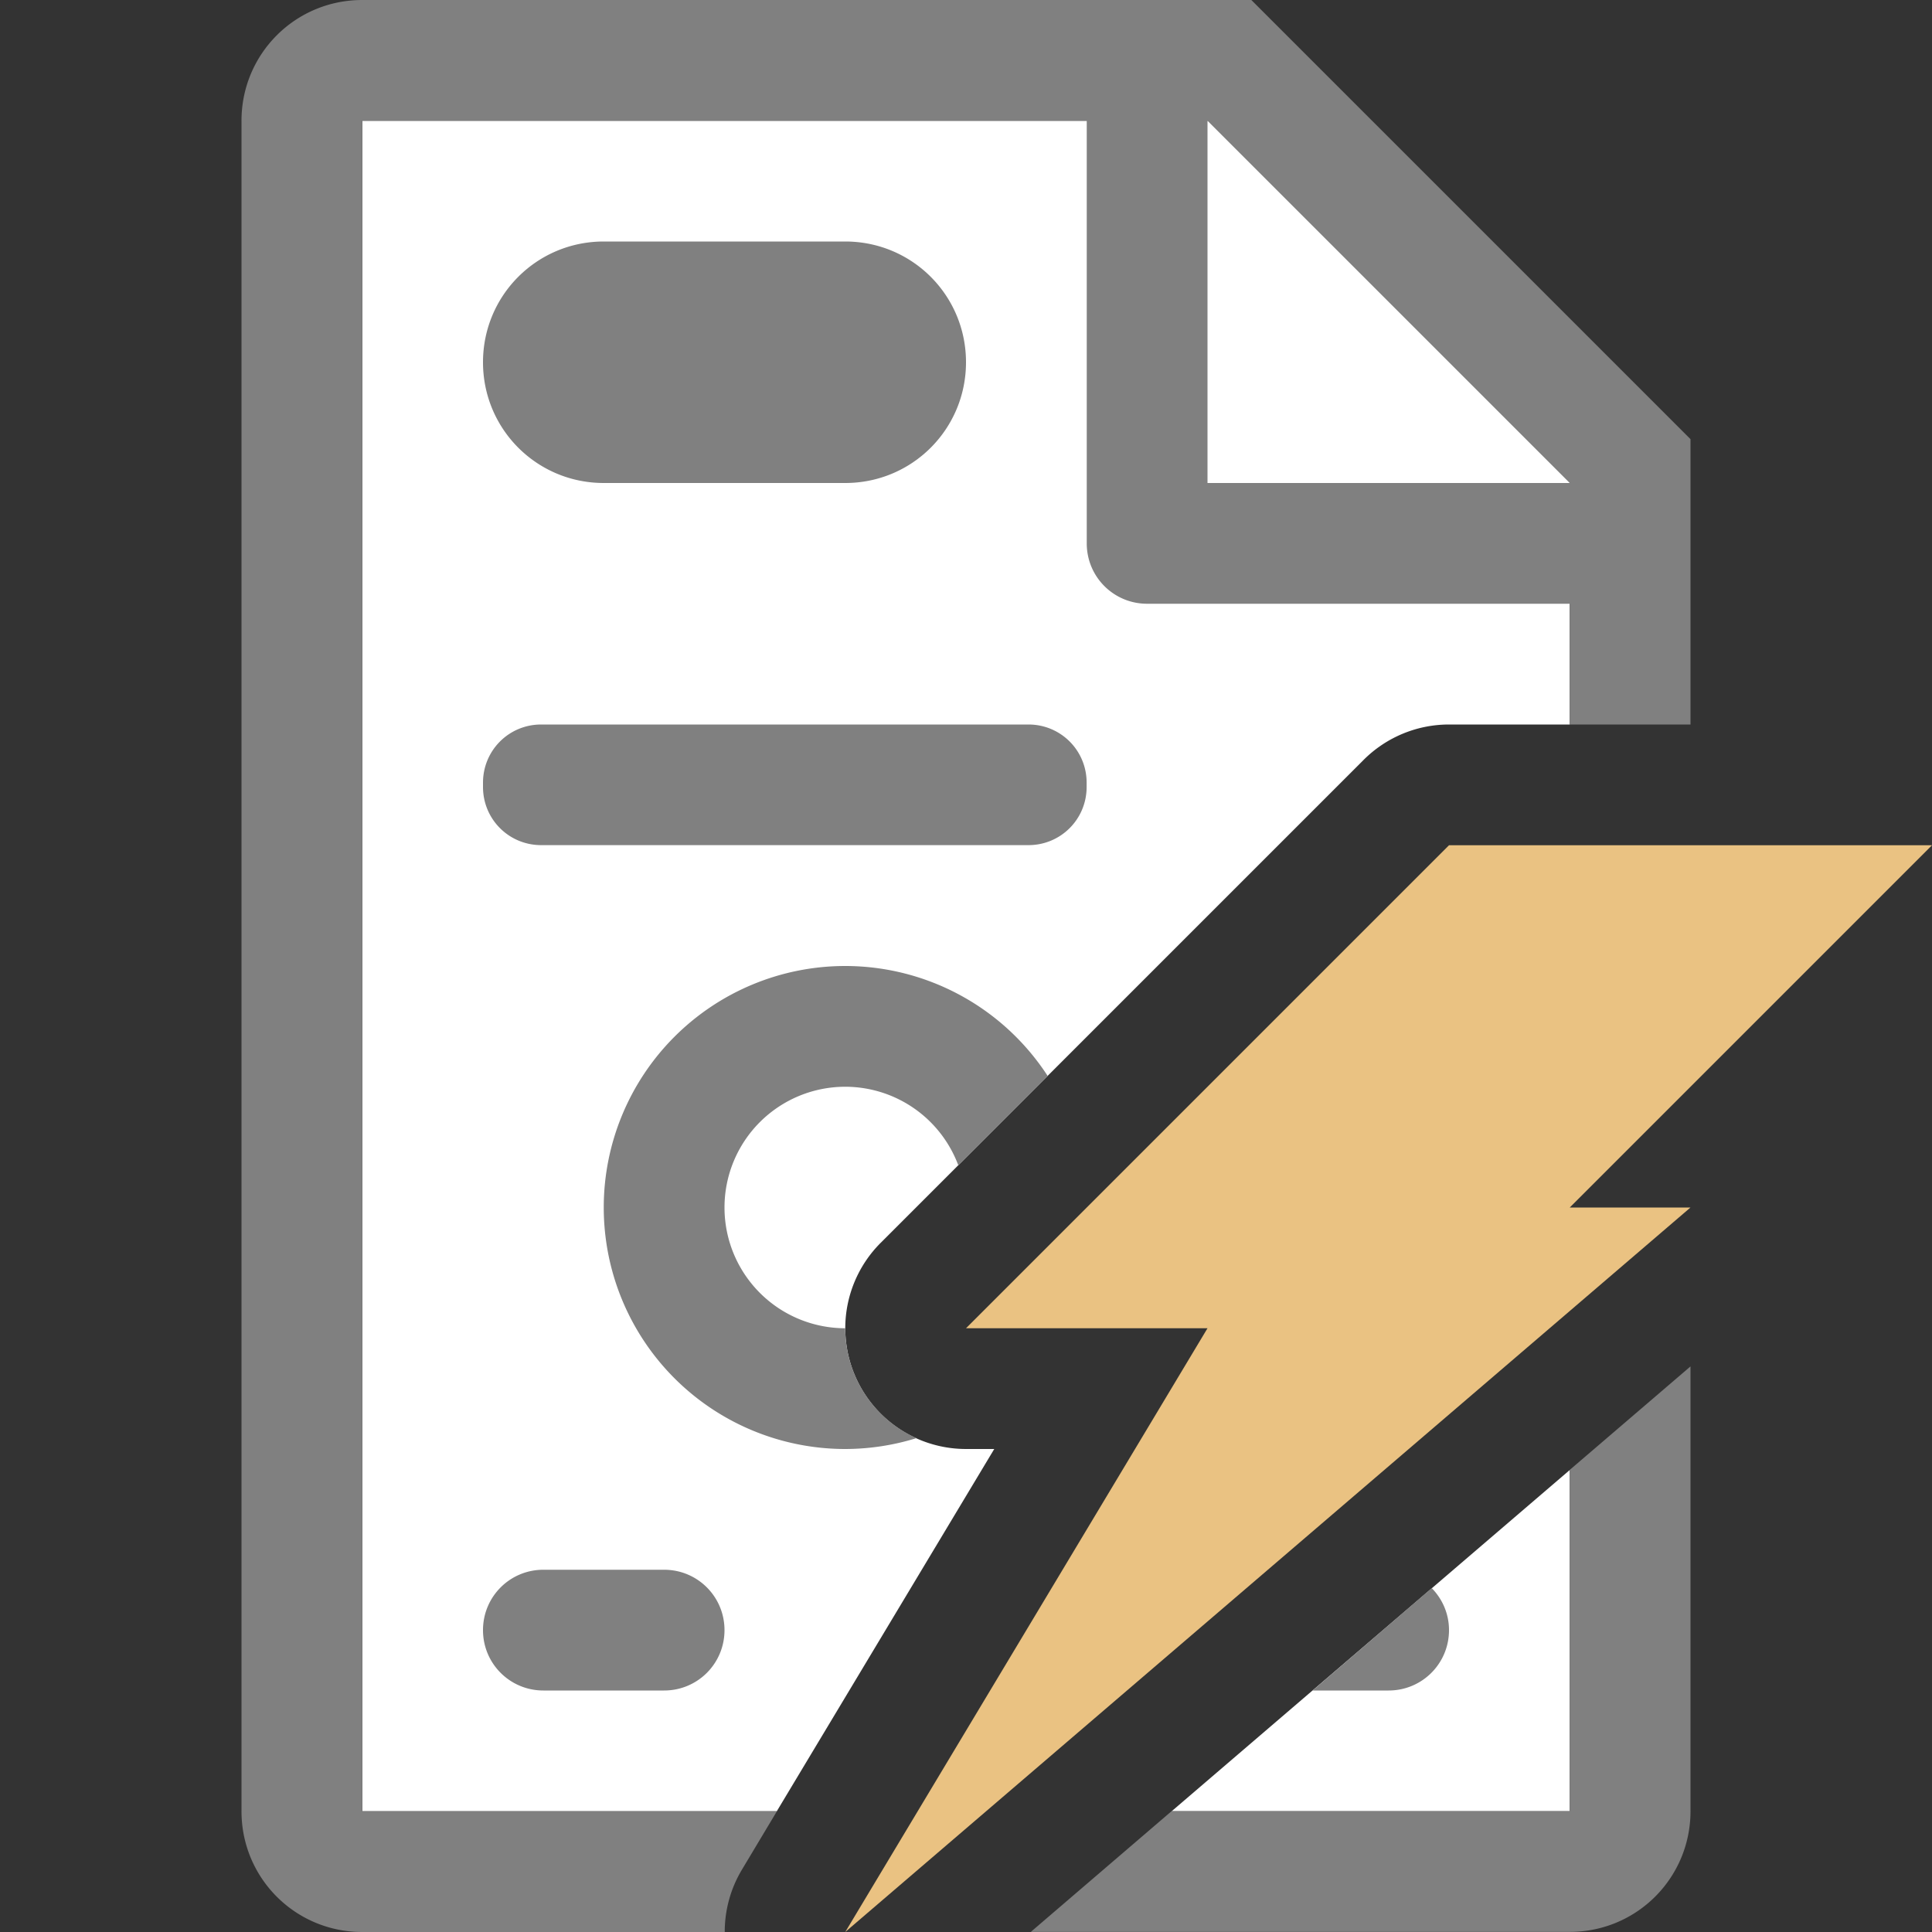 <svg viewBox="0 0 16 16" xmlns="http://www.w3.org/2000/svg"><rect x="0" y="0" width="16" height="16" fill="#333333" stroke="none"/><path d="m3 1v4 10h3.201.232l1.801-3h-.234a1 1 0 0 1 -.707-1.707l4-4a1 1 0 0 1 .707-.293h1v-1-1.295l-2.695-2.705zm10 11.174-3.297 2.826h.557 2.74v-.908z" fill="#fff"/><g fill="#808080"><path d="m3 0c-.554 0-1 .446-1 1v14c0 .554.446 1 1 1h3.002a1 1 0 0 1 .141-.514l.291-.486h-3.434v-14h6v3.5c0 .277.223.5.5.5h3.5v1h1v-1.5-.863l-3.637-3.637h-.863zm7 1 3 3h-3zm4 10.316-1 .857v2.826h-3.297l-1.166 1h4.463c.554 0 1-.446 1-1z"/><path d="m5 2c-.554 0-1 .446-1 1s.446 1 1 1h2c.554 0 1-.446 1-1s-.446-1-1-1zm-.518 4c-.268 0-.482.215-.482.482v.035c0 .268.215.482.482.482h4.035c.268 0 .482-.215.482-.482v-.035c0-.268-.215-.482-.482-.482zm2.518 2a2 2 0 0 0 -2 2 2 2 0 0 0 2 2 2 2 0 0 0 .59-.09 1 1 0 0 1 -.59-.91 1 1 0 0 1 -1-1 1 1 0 0 1 1-1 1 1 0 0 1 .936.65l.74-.74a2 2 0 0 0 -1.676-.91zm-2.5 5c-.277 0-.5.223-.5.5s.223.5.5.5h1c.277 0 .5-.223.5-.5s-.223-.5-.5-.5zm7.357.152-.986.848h.629c.277 0 .5-.223.5-.5 0-.136-.055-.258-.143-.348z"/></g><path d="m12 7h4l-3 3h1l-7 6 3-5h-2z" fill="#eac282"/></svg>